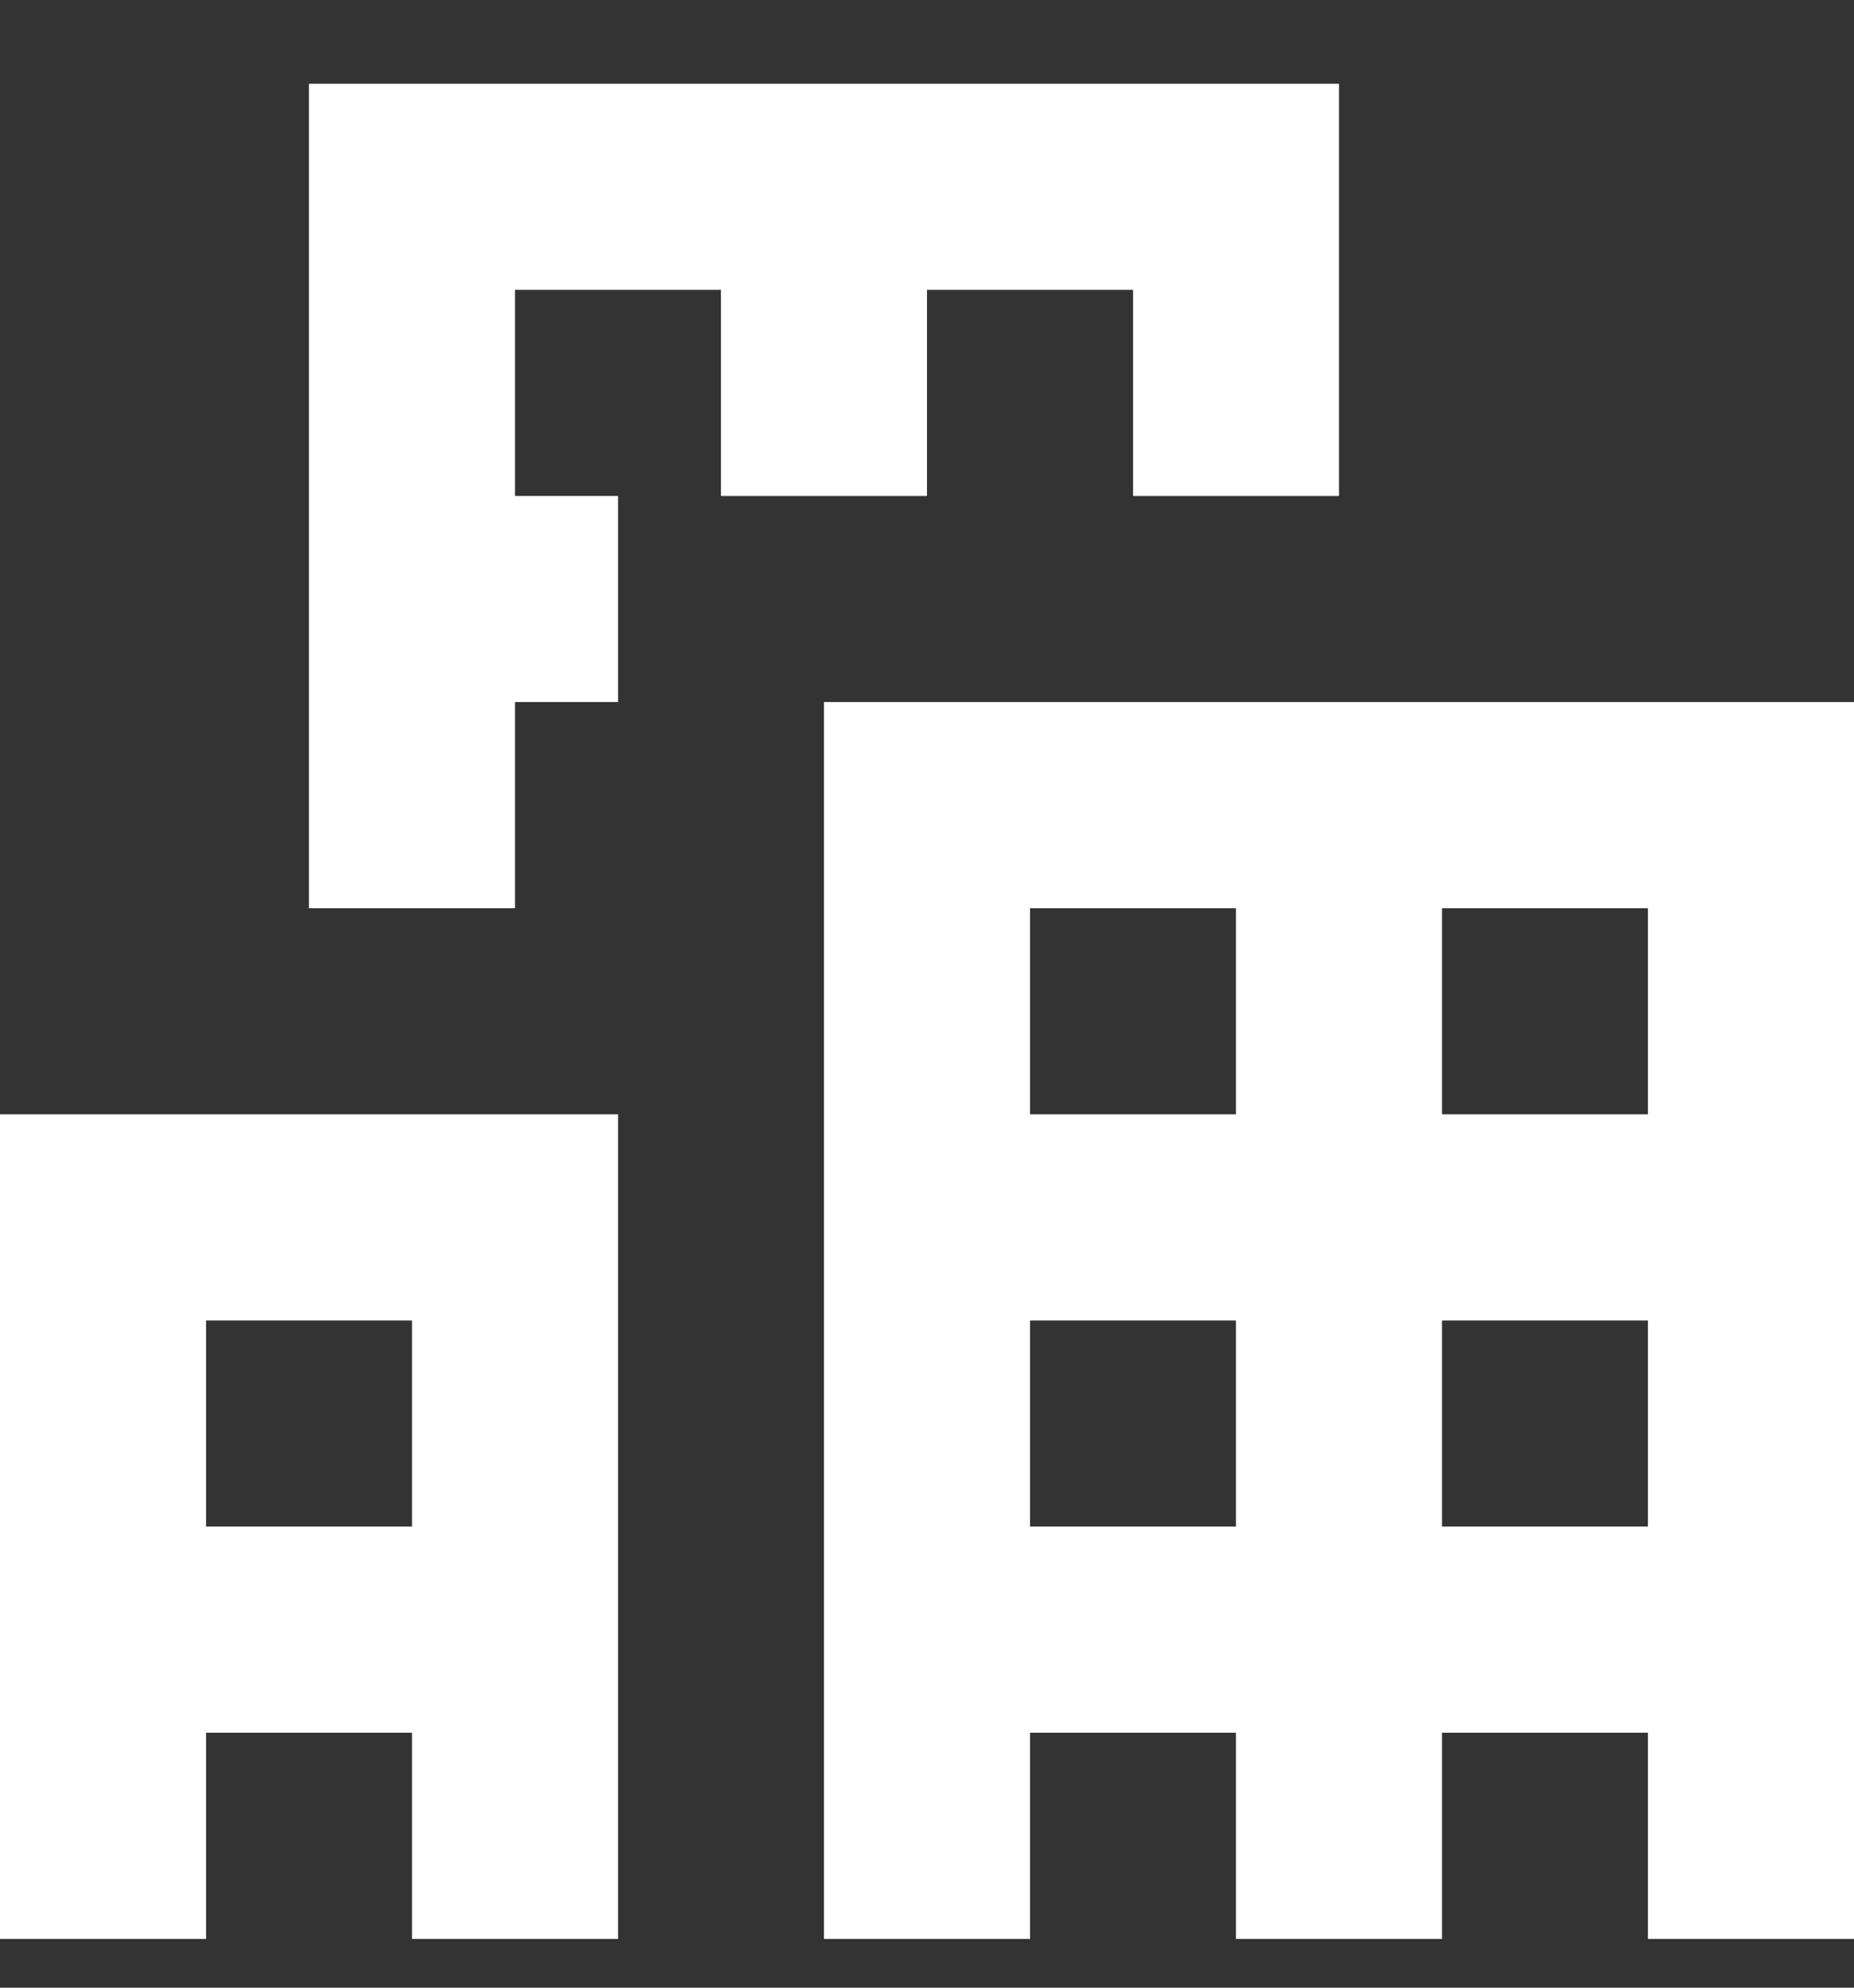 <svg width="14" height="15" viewBox="0 0 14 15" fill="none" xmlns="http://www.w3.org/2000/svg">
<rect x="0" y="0" width="14" height="15" fill="#333333" stroke="none"/>
<path d="M2.333 0.632V6.854H3.889V5.298H4.667V3.743H3.889V2.187H5.444V3.743H7V2.187H8.556V3.743H10.111V0.632H2.333ZM6.222 5.298V14.632H7.778V13.076H9.333V14.632H10.889V13.076H12.444V14.632H14V5.298H6.222ZM7.778 6.854H9.333V8.409H7.778V6.854ZM10.889 6.854H12.444V8.409H10.889V6.854ZM0 8.409V14.632H1.556V13.076H3.111V14.632H4.667V8.409H0ZM1.556 9.965H3.111V11.52H1.556V9.965ZM7.778 9.965H9.333V11.52H7.778V9.965ZM10.889 9.965H12.444V11.52H10.889V9.965Z" fill="white"/>
</svg>
